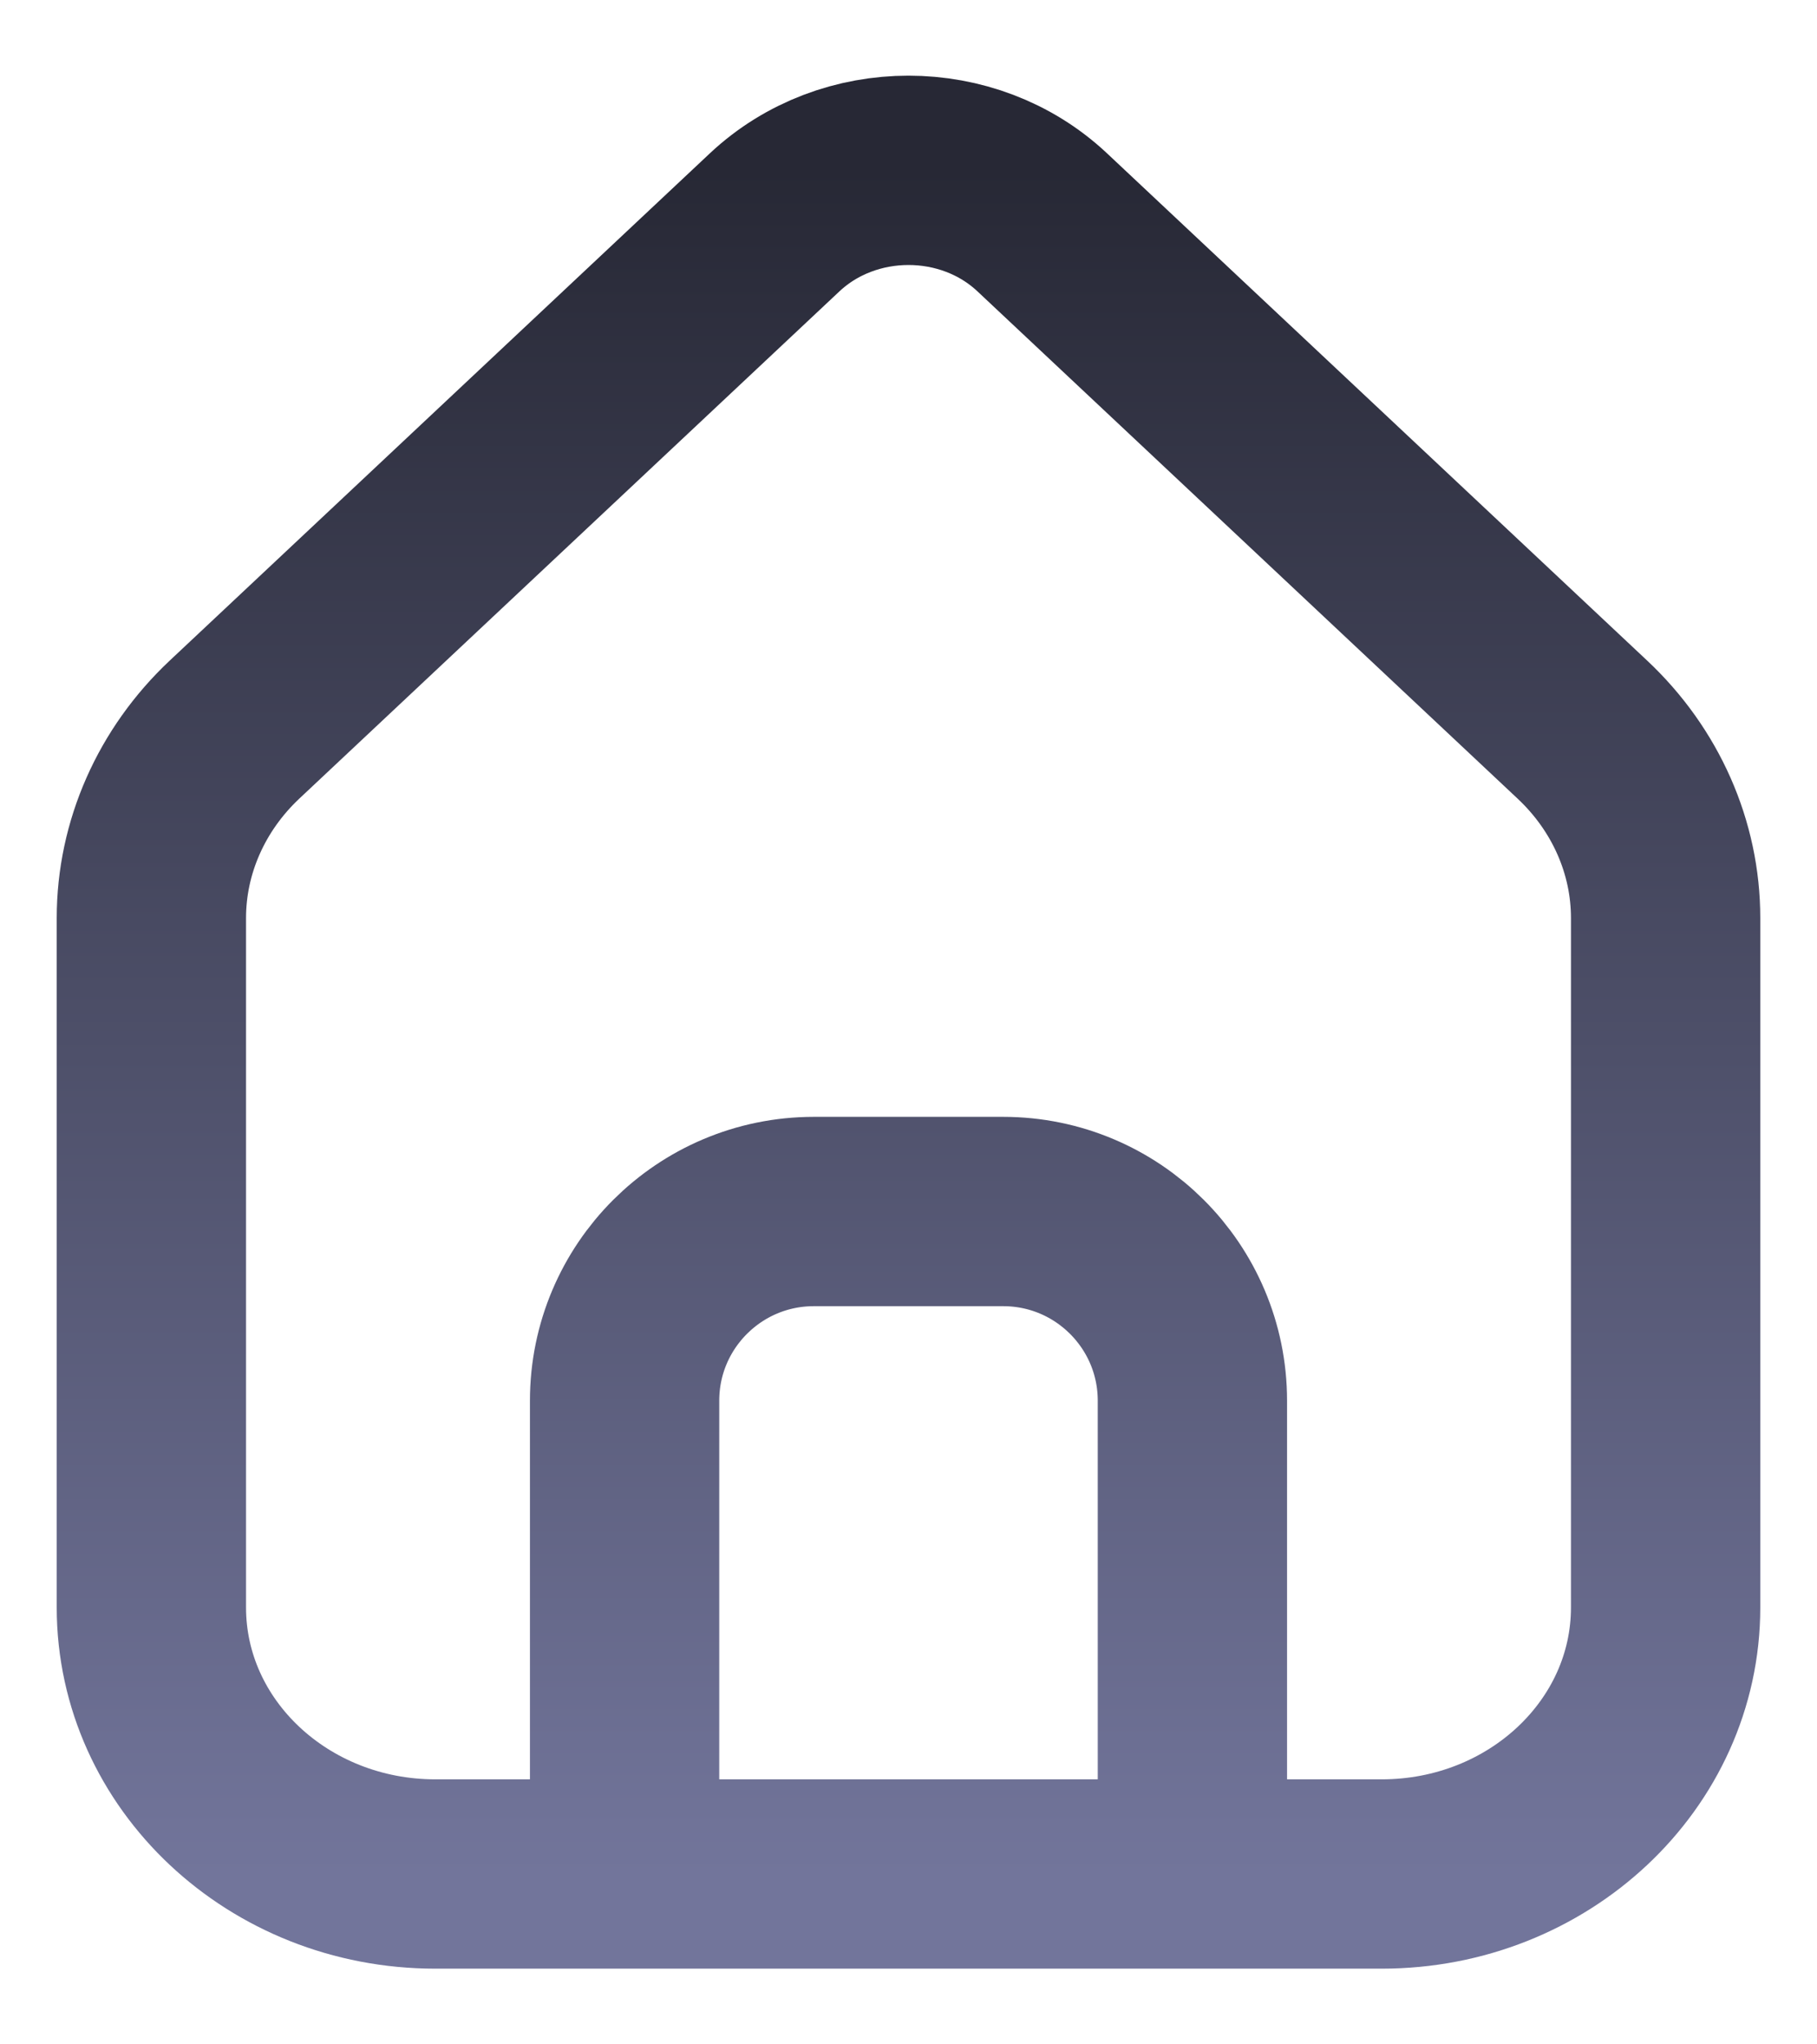 <svg width="16" height="18" viewBox="0 0 16 18" fill="none" xmlns="http://www.w3.org/2000/svg">
<path d="M5.5 16.5H3.833C2.453 16.5 1.333 15.449 1.333 14.153V8.083C1.333 7.461 1.597 6.864 2.065 6.424L6.821 1.958C7.472 1.347 8.528 1.347 9.178 1.958L13.934 6.424C14.403 6.864 14.667 7.461 14.667 8.083V14.153C14.667 15.449 13.547 16.5 12.167 16.5H10.5M5.5 16.5V12.333C5.5 11.413 6.246 10.667 7.167 10.667H8.833C9.754 10.667 10.5 11.413 10.5 12.333V16.5M5.5 16.5H10.5" stroke="url(#paint0_linear_443_4252)" stroke-width="1.667"/>
<defs>
<linearGradient id="paint0_linear_443_4252" x1="8" y1="1.5" x2="8" y2="16.5" gradientUnits="userSpaceOnUse">
<stop stop-color="#272835"/>
<stop offset="1" stop-color="#72759B"/>
</linearGradient>
</defs>
</svg>
